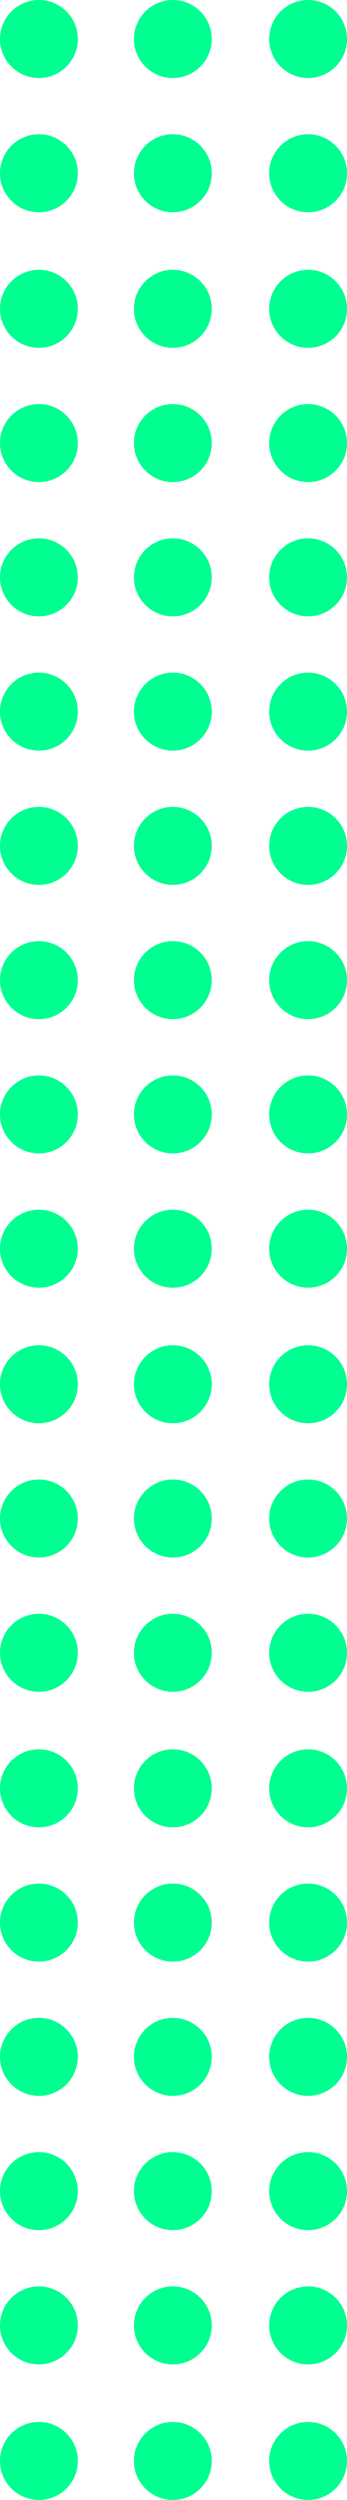 <?xml version="1.0" encoding="utf-8"?>
<!-- Generator: Adobe Illustrator 21.1.0, SVG Export Plug-In . SVG Version: 6.00 Build 0)  -->
<svg version="1.1" id="Layer_1" xmlns="http://www.w3.org/2000/svg" xmlns:xlink="http://www.w3.org/1999/xlink" x="0px" y="0px"
	 viewBox="0 0 272 1955" style="enable-background:new 0 0 272 1955;" xml:space="preserve">
<style type="text/css">
	.st0{fill:#00FF91;}
</style>
<title>Group 13</title>
<desc>Created with Sketch.</desc>
<g id="Group-13">
	<circle id="Oval" class="st0" cx="30.5" cy="661.5" r="30.5"/>
	<circle id="Oval-Copy-38" class="st0" cx="30.5" cy="241.5" r="30.5"/>
	<circle id="Oval-Copy-22" class="st0" cx="30.5" cy="451.5" r="30.5"/>
	<circle id="Oval-Copy-39" class="st0" cx="30.5" cy="30.5" r="30.5"/>
	<circle id="Oval-Copy-14" class="st0" cx="30.5" cy="766.5" r="30.5"/>
	<circle id="Oval-Copy-40" class="st0" cx="30.5" cy="346.5" r="30.5"/>
	<circle id="Oval-Copy-23" class="st0" cx="30.5" cy="556.5" r="30.5"/>
	<circle id="Oval-Copy-41" class="st0" cx="30.5" cy="135.5" r="30.5"/>
	<circle id="Oval-Copy-8" class="st0" cx="241.5" cy="661.5" r="30.5"/>
	<circle id="Oval-Copy-42" class="st0" cx="241.5" cy="241.5" r="30.5"/>
	<circle id="Oval-Copy-24" class="st0" cx="241.5" cy="451.5" r="30.5"/>
	<circle id="Oval-Copy-43" class="st0" cx="241.5" cy="30.5" r="30.5"/>
	<circle id="Oval-Copy-15" class="st0" cx="241.5" cy="766.5" r="30.5"/>
	<circle id="Oval-Copy-44" class="st0" cx="241.5" cy="346.5" r="30.5"/>
	<circle id="Oval-Copy-25" class="st0" cx="241.5" cy="556.5" r="30.5"/>
	<circle id="Oval-Copy-45" class="st0" cx="241.5" cy="135.5" r="30.5"/>
	<circle id="Oval-Copy-12" class="st0" cx="135.5" cy="1503.5" r="30.5"/>
	<circle id="Oval-Copy-50" class="st0" cx="135.5" cy="1082.5" r="30.5"/>
	<circle id="Oval-Copy-28" class="st0" cx="135.5" cy="1292.5" r="30.5"/>
	<circle id="Oval-Copy-87" class="st0" cx="135.5" cy="1818.5" r="30.5"/>
	<circle id="Oval-Copy-51" class="st0" cx="135.5" cy="871.5" r="30.5"/>
	<circle id="Oval-Copy-17" class="st0" cx="135.5" cy="1608.5" r="30.5"/>
	<circle id="Oval-Copy-52" class="st0" cx="135.5" cy="1187.5" r="30.5"/>
	<circle id="Oval-Copy-89" class="st0" cx="135.5" cy="1713.5" r="30.5"/>
	<circle id="Oval-Copy-29" class="st0" cx="135.5" cy="1398.5" r="30.5"/>
	<circle id="Oval-Copy-90" class="st0" cx="135.5" cy="1924.5" r="30.5"/>
	<circle id="Oval-Copy-53" class="st0" cx="135.5" cy="976.5" r="30.5"/>
	<circle id="Oval-Copy-7" class="st0" cx="135.5" cy="661.5" r="30.5"/>
	<circle id="Oval-Copy-54" class="st0" cx="135.5" cy="241.5" r="30.5"/>
	<circle id="Oval-Copy-30" class="st0" cx="135.5" cy="451.5" r="30.5"/>
	<circle id="Oval-Copy-55" class="st0" cx="135.5" cy="30.5" r="30.5"/>
	<circle id="Oval-Copy-18" class="st0" cx="135.5" cy="766.5" r="30.5"/>
	<circle id="Oval-Copy-56" class="st0" cx="135.5" cy="346.5" r="30.5"/>
	<circle id="Oval-Copy-31" class="st0" cx="135.5" cy="556.5" r="30.5"/>
	<circle id="Oval-Copy-57" class="st0" cx="135.5" cy="135.5" r="30.5"/>
	<circle id="Oval-Copy-11" class="st0" cx="30.5" cy="1503.5" r="30.5"/>
	<circle id="Oval-Copy-62" class="st0" cx="30.5" cy="1082.5" r="30.5"/>
	<circle id="Oval-Copy-34" class="st0" cx="30.5" cy="1292.5" r="30.5"/>
	<circle id="Oval-Copy-92" class="st0" cx="30.5" cy="1818.5" r="30.5"/>
	<circle id="Oval-Copy-63" class="st0" cx="30.5" cy="871.5" r="30.5"/>
	<circle id="Oval-Copy-20" class="st0" cx="30.5" cy="1608.5" r="30.5"/>
	<circle id="Oval-Copy-64" class="st0" cx="30.5" cy="1187.5" r="30.5"/>
	<circle id="Oval-Copy-94" class="st0" cx="30.5" cy="1713.5" r="30.5"/>
	<circle id="Oval-Copy-35" class="st0" cx="30.5" cy="1398.5" r="30.5"/>
	<circle id="Oval-Copy-95" class="st0" cx="30.5" cy="1924.5" r="30.5"/>
	<circle id="Oval-Copy-65" class="st0" cx="30.5" cy="976.5" r="30.5"/>
	<circle id="Oval-Copy-13" class="st0" cx="241.5" cy="1503.5" r="30.5"/>
	<circle id="Oval-Copy-66" class="st0" cx="241.5" cy="1082.5" r="30.5"/>
	<circle id="Oval-Copy-36" class="st0" cx="241.5" cy="1292.5" r="30.5"/>
	<circle id="Oval-Copy-97" class="st0" cx="241.5" cy="1818.5" r="30.5"/>
	<circle id="Oval-Copy-67" class="st0" cx="241.5" cy="871.5" r="30.5"/>
	<circle id="Oval-Copy-21" class="st0" cx="241.5" cy="1608.5" r="30.5"/>
	<circle id="Oval-Copy-68" class="st0" cx="241.5" cy="1187.5" r="30.5"/>
	<circle id="Oval-Copy-99" class="st0" cx="241.5" cy="1713.5" r="30.5"/>
	<circle id="Oval-Copy-37" class="st0" cx="241.5" cy="1398.5" r="30.5"/>
	<circle id="Oval-Copy-100" class="st0" cx="241.5" cy="1924.5" r="30.5"/>
	<circle id="Oval-Copy-69" class="st0" cx="241.5" cy="976.5" r="30.5"/>
</g>
</svg>
